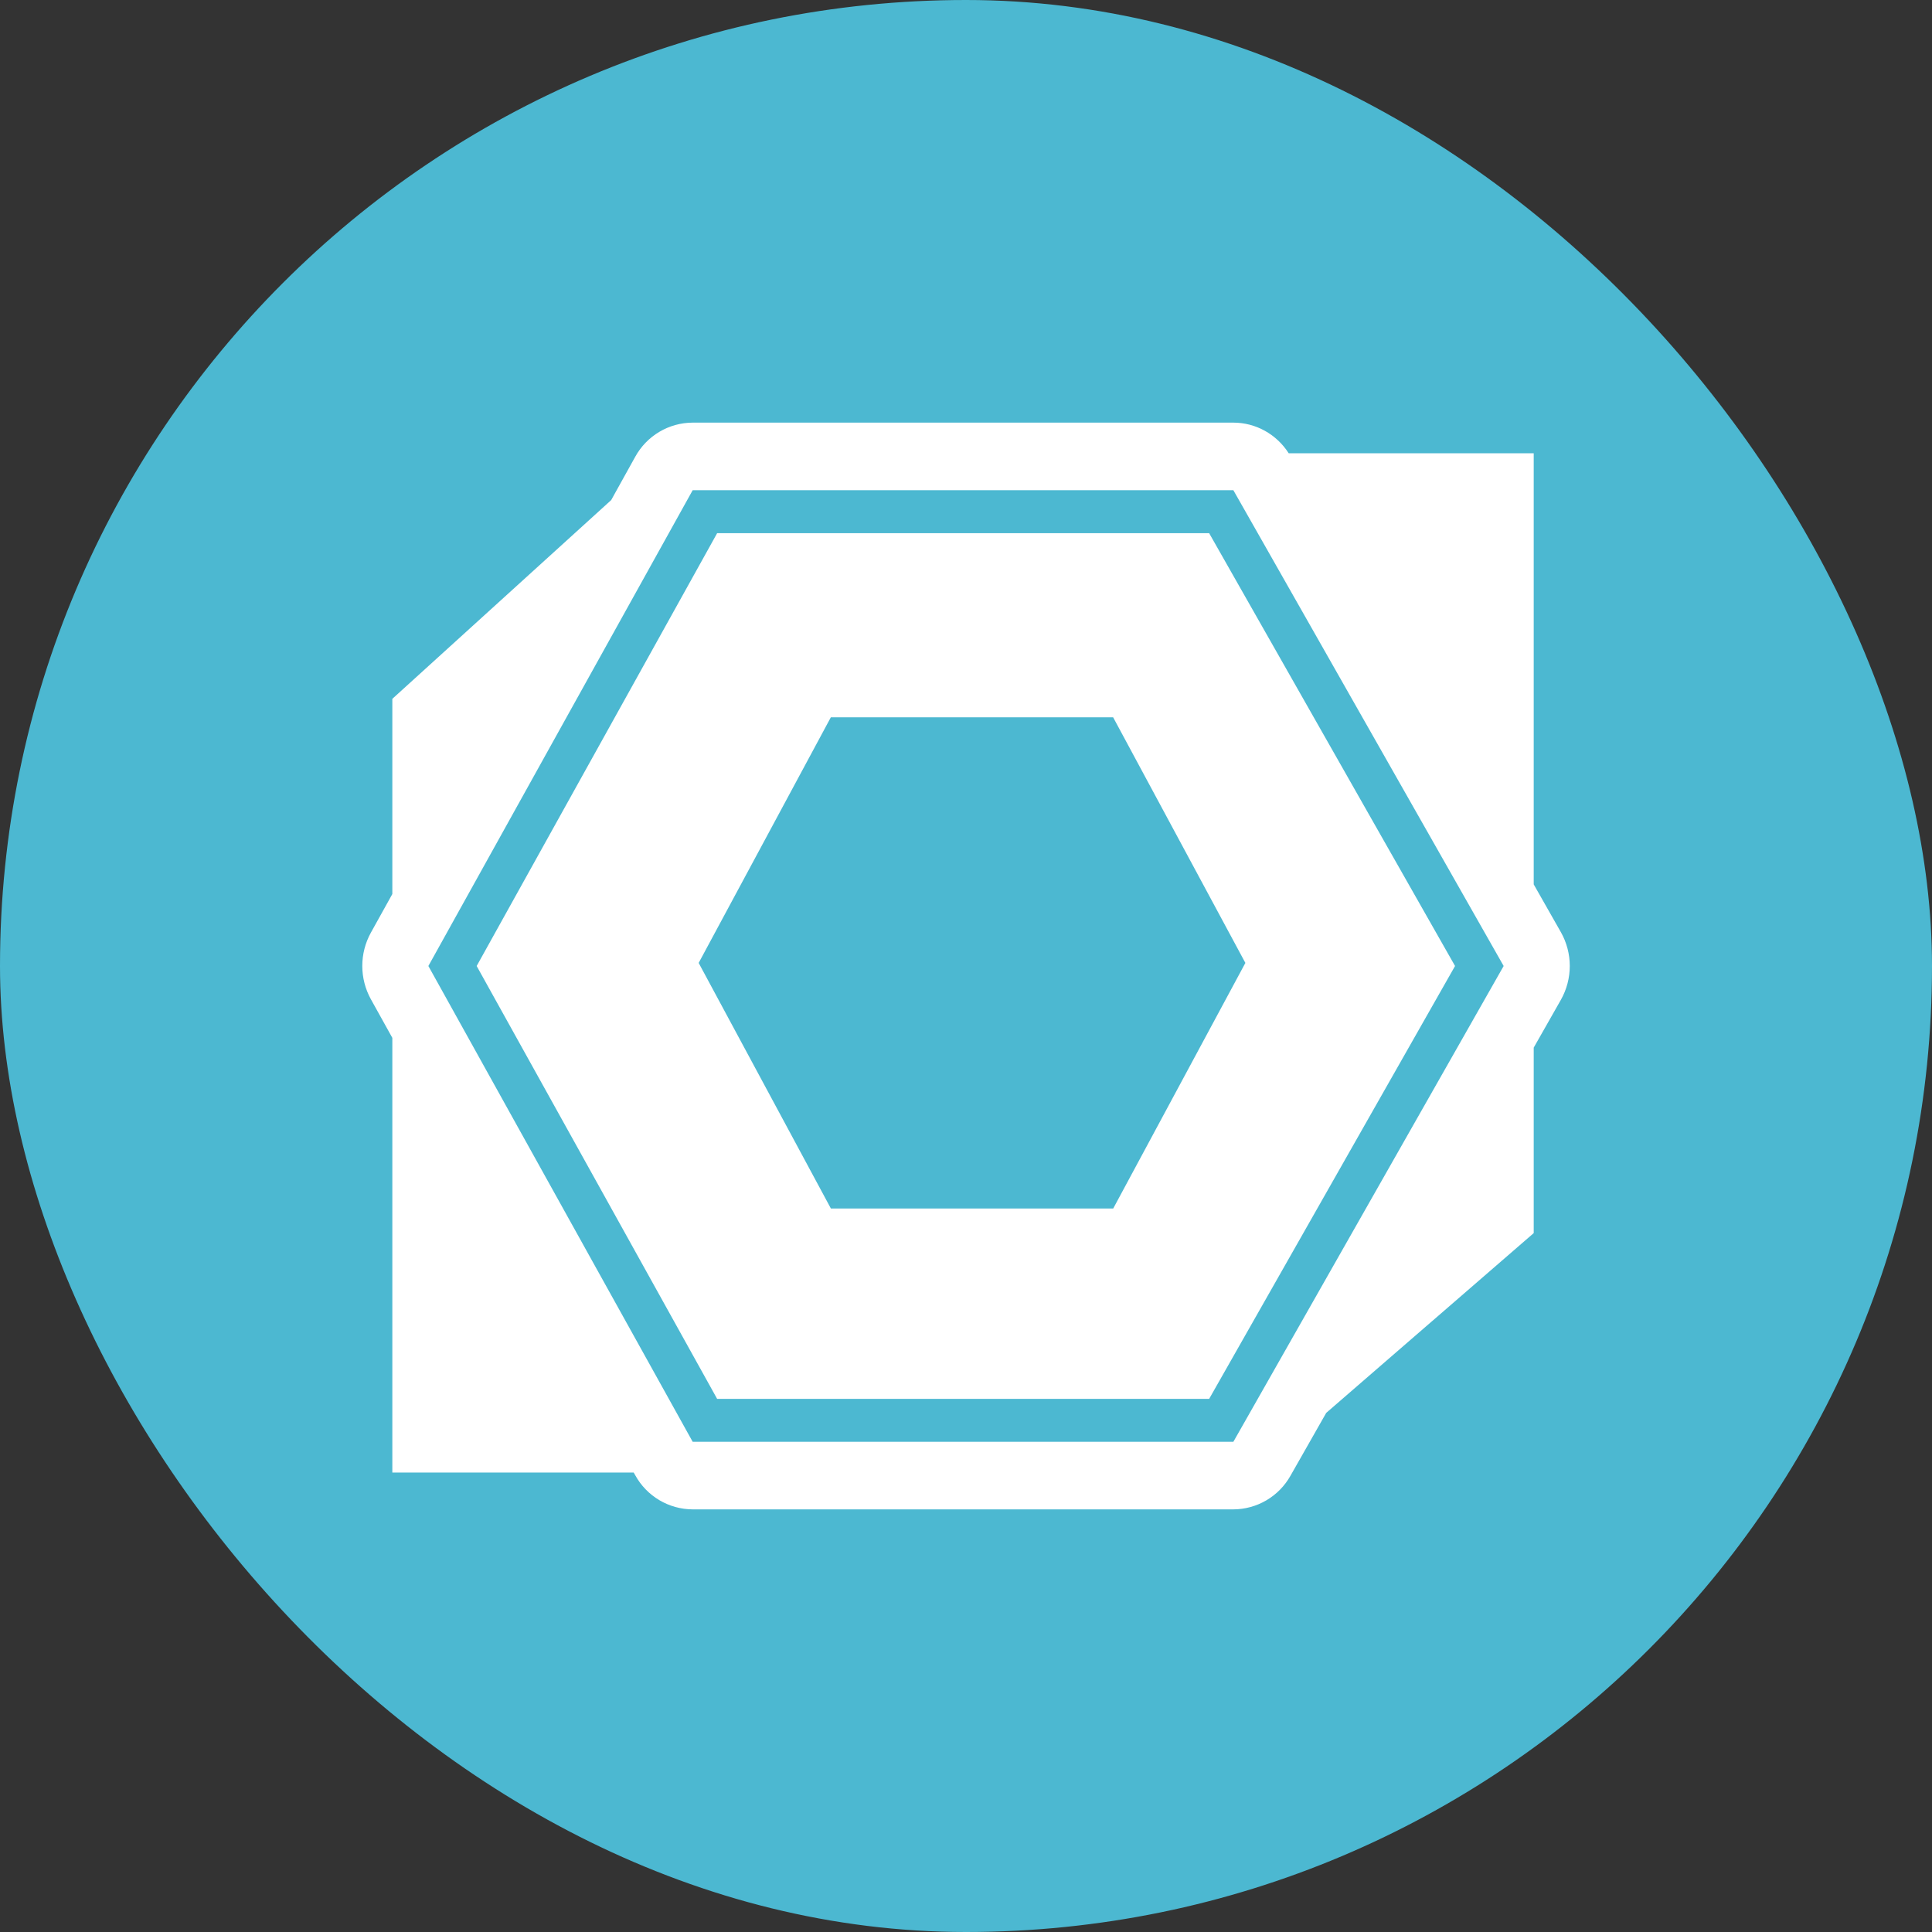 <svg width="250" height="250" viewBox="0 0 250 250" fill="none" xmlns="http://www.w3.org/2000/svg">
<rect x="0" y="0" width="250" height="250" fill="#333333" stroke="none"/>
<g clip-path="url(#clip0_242_94134)">
<path d="M125 250C194.036 250 250 194.036 250 125C250 55.964 194.036 0 125 0C55.964 0 0 55.964 0 125C0 194.036 55.964 250 125 250Z" fill="#4CB8D1"/>
<path fill-rule="evenodd" clip-rule="evenodd" d="M79.087 64.711L82.197 59.109C82.928 57.775 84.004 56.661 85.312 55.883C86.62 55.106 88.112 54.693 89.634 54.688H159.595C162.494 54.688 165.189 56.188 166.759 58.656H198.462V114.438L201.97 120.609C202.729 121.948 203.128 123.461 203.128 125C203.128 126.539 202.729 128.052 201.97 129.391L198.462 135.562V159.562L171.611 182.828L166.986 190.961C166.249 192.275 165.177 193.371 163.878 194.135C162.58 194.9 161.102 195.306 159.595 195.312H89.634C88.112 195.307 86.62 194.894 85.312 194.117C84.004 193.339 82.928 192.225 82.197 190.891L82.001 190.547H50.767V134.297L47.994 129.305C47.263 127.985 46.88 126.501 46.88 124.992C46.88 123.484 47.263 122 47.994 120.68L50.767 115.687V90.43L79.087 64.711ZM89.634 63.43L55.431 125L89.634 186.57H159.595L194.572 125L159.595 63.43H89.634ZM92.798 68.992H156.462L188.283 125L156.462 181.016H92.798L61.681 125L92.798 68.992ZM107.509 92.82L90.408 124.602L107.517 156.383H144.048L161.15 124.602L144.04 92.82H107.509Z" fill="white"/>
</g>
<defs>
<clipPath id="clip0_242_94134">
<rect width="250" height="250" rx="125" fill="white"/>
</clipPath>
</defs>
</svg>
